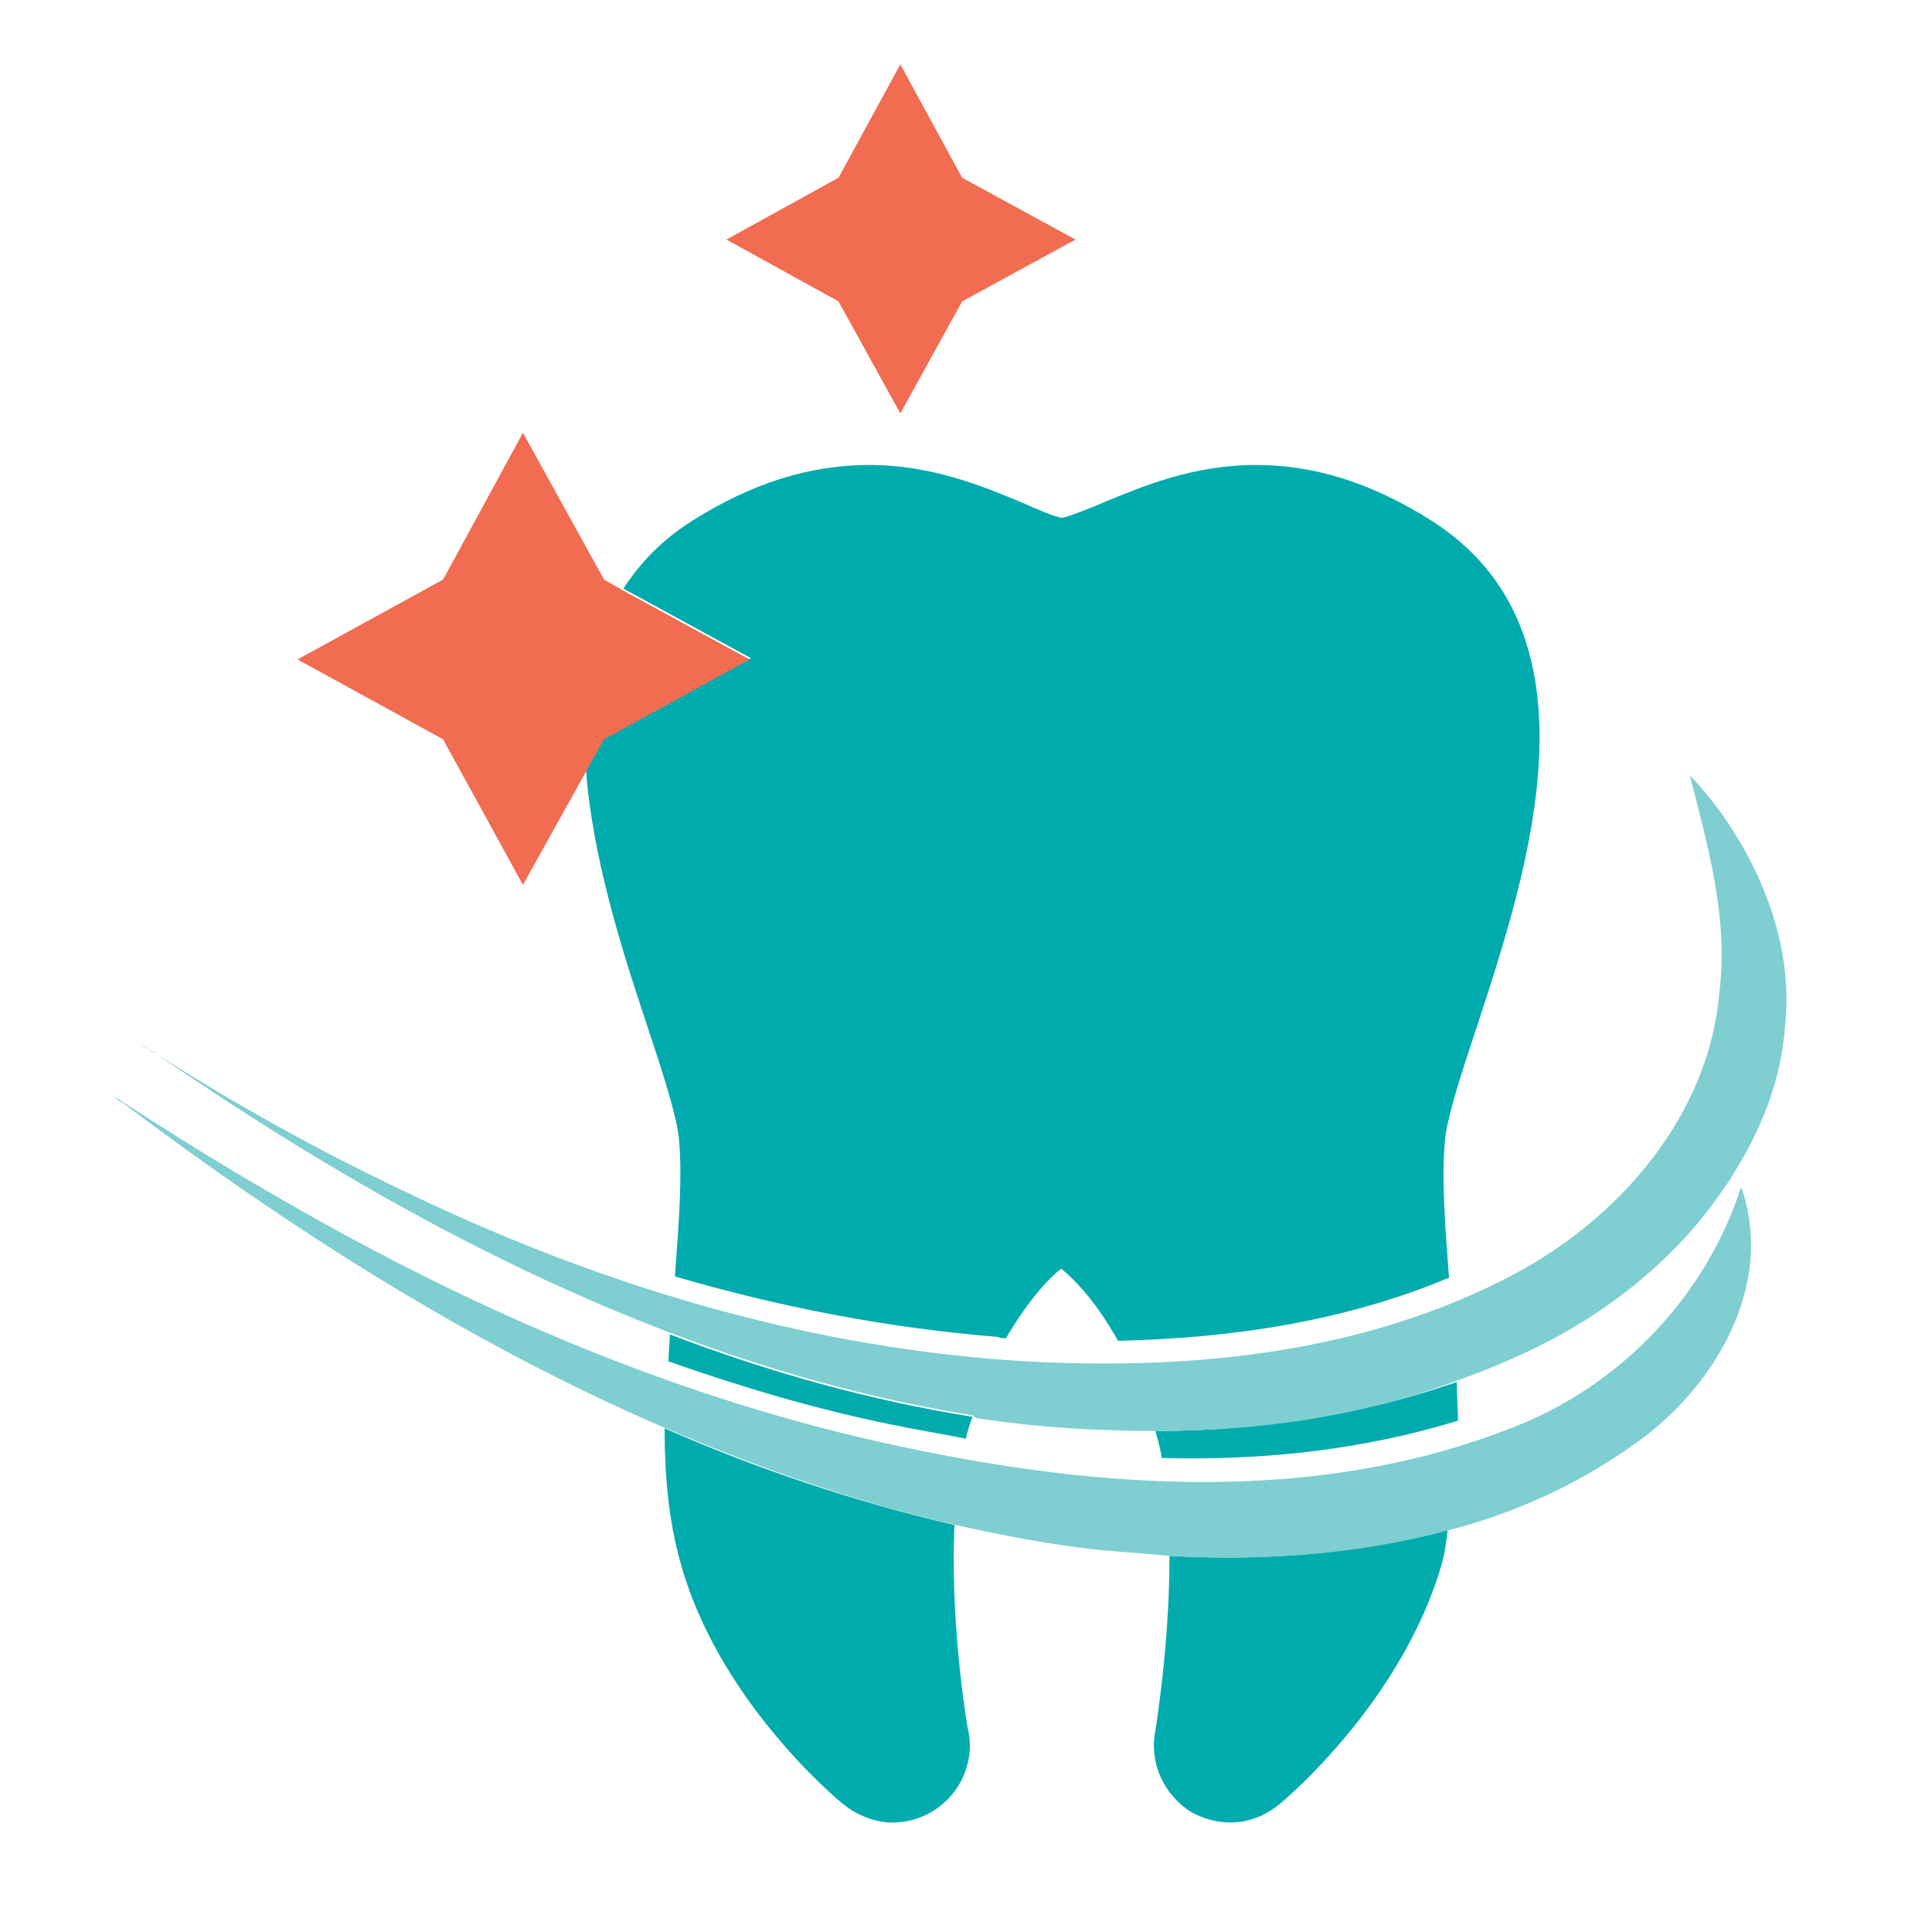<?xml version="1.0" encoding="utf-8"?>
<!-- Generator: Adobe Illustrator 18.1.0, SVG Export Plug-In . SVG Version: 6.00 Build 0)  -->
<svg version="1.0" id="Layer_1" xmlns="http://www.w3.org/2000/svg" xmlns:xlink="http://www.w3.org/1999/xlink" x="0px" y="0px"
	 viewBox="0 0 150 150" enable-background="new 0 0 150 150" xml:space="preserve">
<g>
	<path fill="#00ABAE" d="M89.7,111.1c0.2,0.7,0.4,1.4,0.5,2.1c7.8,0.2,15.5-0.6,23-2.9c0-1-0.1-2-0.1-3
		C105.6,109.9,97.6,111.1,89.7,111.1z"/>
	<path fill="#00ABAE" d="M90.8,120.8c0,7.1-1.1,13.5-1.1,13.6c-0.5,2.5,0.7,5,2.8,6.3c0.9,0.5,2,0.8,3,0.8c1.4,0,2.7-0.5,3.8-1.4
		c0.4-0.3,9.7-8.1,12.7-18.9c0.2-0.8,0.3-1.6,0.4-2.5C105.4,120.7,98,121.2,90.8,120.8z"/>
	<path fill="#00ABAE" d="M78.1,103.9c1.6-2.7,3.2-4.6,4.3-5.4c1.1,0.9,2.8,2.7,4.4,5.6c8.8-0.2,17.6-1.5,25.7-4.9
		c-0.3-4-0.6-7.8-0.3-10.8c0.2-1.8,1.3-5.2,2.5-8.8c4-12.2,10-30.6-3.6-39.2c-4.6-2.9-9-4.3-13.6-4.3c-4.9,0-8.9,1.7-11.8,2.9
		c-0.9,0.4-2.7,1.1-3.2,1.2c-0.5,0-2.3-0.8-3.2-1.2c-2.9-1.2-6.9-2.9-11.8-2.9c-4.6,0-9.1,1.4-13.7,4.3c-2.4,1.5-4.1,3.3-5.4,5.3
		l9.9,5.4l-11.4,6.2l-1.4,2.5c0.5,6.8,2.8,14,4.7,19.7c1.2,3.6,2.3,7,2.5,8.8c0.3,3,0,6.7-0.3,10.8c8.2,2.4,16.5,4,25.1,4.7
		C77.6,103.9,77.9,103.9,78.1,103.9z"/>
	<path fill="#00ABAE" d="M52.8,121.2c2.9,10.8,12.3,18.6,12.7,18.9c1,0.8,2.2,1.3,3.5,1.4c0.1,0,0.2,0,0.3,0c3.3,0,6-2.7,6-6
		c0-0.5-0.1-1.1-0.2-1.5c-0.3-1.8-1.3-8.7-1-15.6c-7.7-1.8-15.2-4.3-22.5-7.5C51.6,114.5,51.9,118,52.8,121.2z"/>
	<path fill="#00ABAE" d="M75,111.7c0.1-0.6,0.3-1.1,0.5-1.7c-8.1-1.3-15.9-3.5-23.5-6.4c0,0.7-0.1,1.4-0.1,2.1
		c5.7,2,11.4,3.7,17.3,4.9C71.1,111,73,111.3,75,111.7z"/>
	<polygon fill="#F16C51" points="58.2,51.2 48.3,45.8 46.9,45 40.6,33.6 34.4,45 23.1,51.2 34.4,57.4 40.6,68.7 45.5,59.9 
		46.9,57.4 	"/>
	<polygon fill="#F16C51" points="69.9,32.1 74.7,23.4 83.5,18.6 74.7,13.8 69.9,5 65.1,13.8 56.4,18.6 65.1,23.4 	"/>
	<path fill="#7FCED1" d="M75.8,110.1c4.5,0.7,9.2,1,13.9,1c8,0,15.9-1.1,23.4-3.9c2.8-1,5.6-2.2,8.3-3.7c4.6-2.6,8.9-6.2,12-10.6
		c0.4-0.6,0.9-1.2,1.2-1.8c2.2-3.5,3.7-7.3,4-11.5c0.4-3.9-0.4-7.7-2-11.3c-1.3-2.9-3.1-5.7-5.4-8.1c1.4,5.5,3,11.1,2.3,16.8
		c-0.8,9.5-7.6,17.4-15.7,21.8c-12.1,6.5-26.2,7.7-39.6,6.8c-16.5-1.2-32.4-6.1-47.2-13.3c-6.5-3.1-12.8-6.6-18.9-10.5
		c-0.2-0.1-0.4-0.2-0.5-0.3c-0.3-0.2-0.7-0.4-1-0.6c0.3,0.2,0.6,0.4,1,0.6c0.2,0.1,0.4,0.2,0.5,0.3c12.5,8.6,25.8,16.3,40,21.7
		c7.6,2.9,15.4,5.1,23.5,6.4C75.5,110,75.7,110,75.8,110.1z"/>
	<path fill="#7FCED1" d="M135,92.7c-2.9,8.4-9.6,15.2-18,18.3c-15,5.8-31.7,4.6-47.1,1.3c-17-3.6-33-10.5-47.9-19.1
		c-4.2-2.4-8.4-5-12.4-7.6c-0.1-0.1-0.3-0.2-0.5-0.3c-0.2-0.1-0.5-0.3-0.7-0.5C8.6,85,8.8,85.1,9,85.3c0.1,0.1,0.3,0.2,0.5,0.3
		c13,9.8,27.1,18.8,42.2,25.3c7.3,3.1,14.7,5.7,22.5,7.5c3.6,0.8,7.2,1.5,10.8,1.9c1.9,0.2,3.9,0.3,5.8,0.5c7.3,0.4,14.7-0.1,21.7-2
		c5-1.3,9.7-3.4,14-6.4c6.4-4.3,11.4-12.4,8.7-20.2C135.1,92.4,135,92.5,135,92.7z"/>
</g>
</svg>
